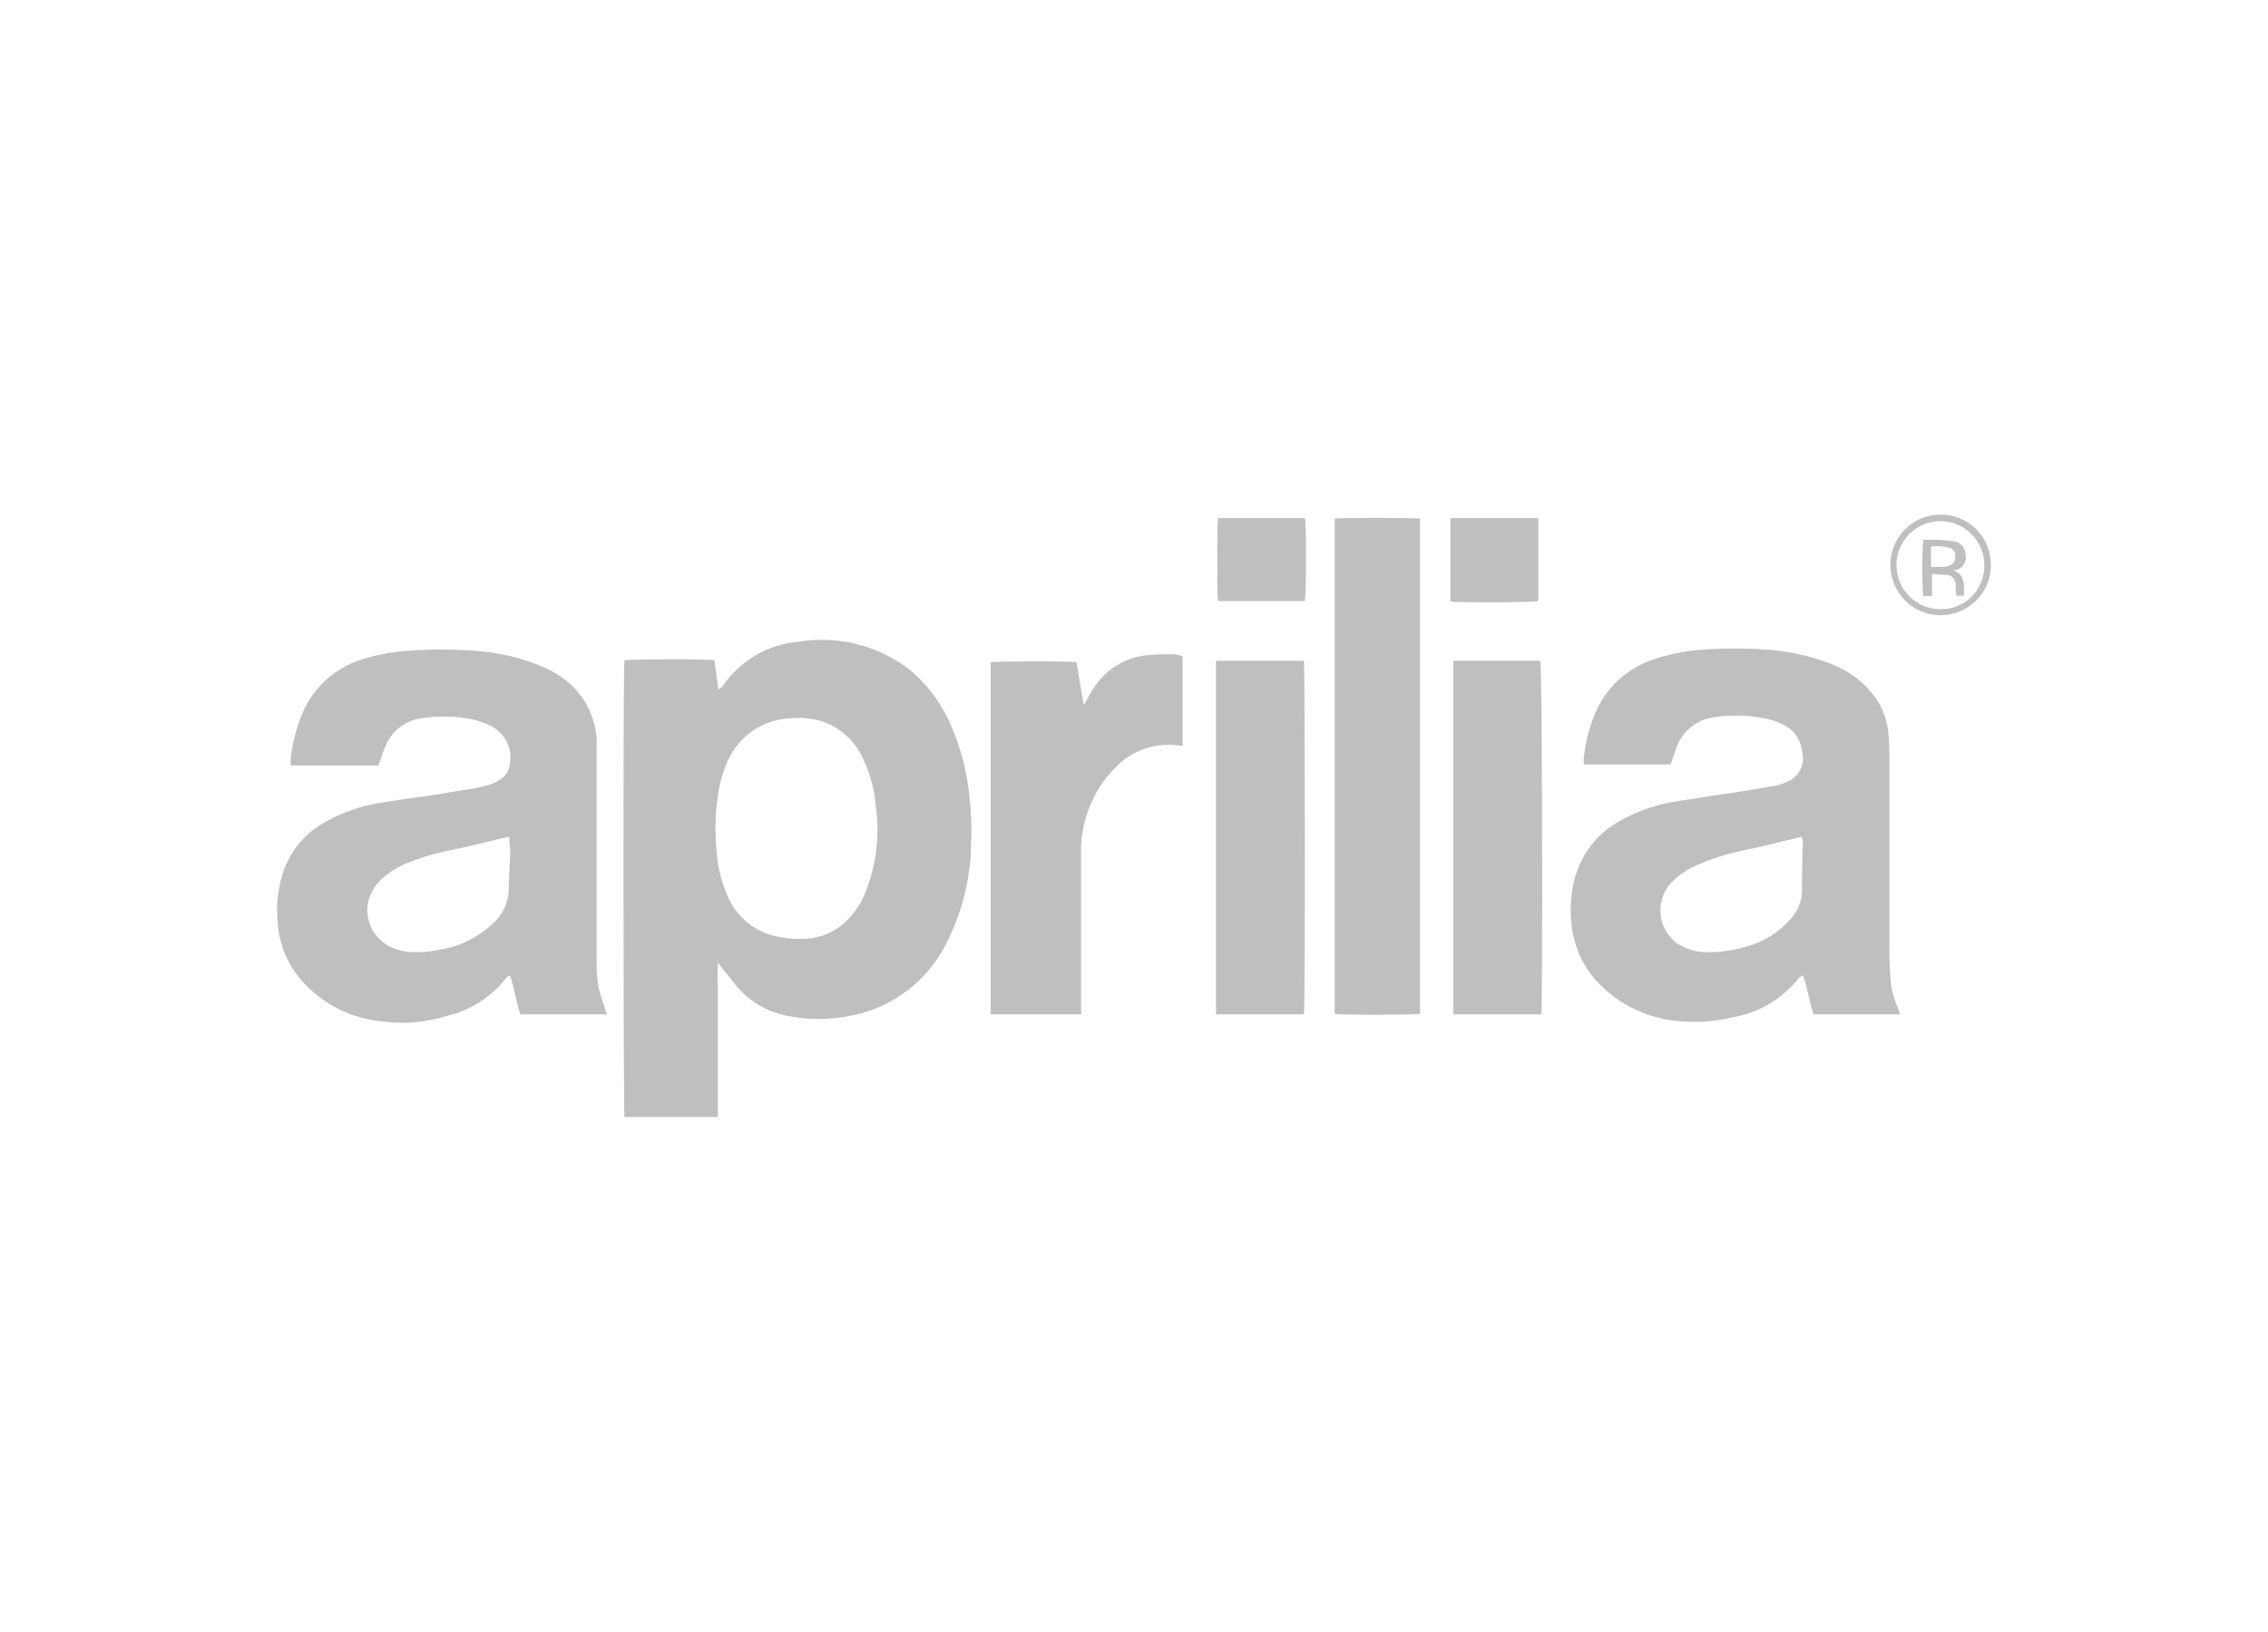 <svg width="139" height="100" viewBox="0 0 139 100" fill="none" xmlns="http://www.w3.org/2000/svg">
<path opacity="0.25" d="M43.999 59.068C43.968 59.502 43.968 59.936 43.999 60.401V68.462H38.271C38.209 68.214 38.178 40.87 38.271 40.467C38.519 40.405 43.411 40.374 43.782 40.467L44.03 42.265C44.123 42.172 44.215 42.172 44.246 42.11C45.33 40.498 47.064 39.475 49.014 39.32C51.398 38.948 53.844 39.568 55.763 41.056C56.909 42.017 57.807 43.257 58.364 44.652C58.89 45.892 59.231 47.225 59.386 48.559C59.51 49.644 59.571 50.729 59.51 51.814C59.478 54.077 58.859 56.278 57.776 58.231C56.537 60.401 54.401 61.889 51.924 62.292C50.779 62.509 49.602 62.509 48.426 62.292C47.126 62.075 45.949 61.424 45.113 60.401C44.804 60.029 44.525 59.657 44.215 59.285L44.03 59.037L43.999 59.068V59.068ZM53.782 50.822C53.782 50.295 53.72 49.768 53.658 49.241C53.565 48.31 53.318 47.38 52.915 46.543C52.389 45.334 51.367 44.466 50.098 44.125C49.51 44.001 48.89 43.97 48.302 44.032C46.909 44.125 45.64 44.9 44.897 46.078C44.401 46.915 44.123 47.815 43.999 48.776C43.813 49.954 43.813 51.163 43.937 52.372C43.999 53.147 44.185 53.922 44.494 54.666C44.959 55.999 46.073 57.022 47.435 57.363C47.993 57.487 48.55 57.549 49.138 57.549C50.191 57.549 51.181 57.146 51.924 56.402C52.42 55.906 52.791 55.317 53.039 54.697C53.534 53.457 53.782 52.155 53.782 50.822V50.822ZM116.444 62.168H111.15C110.871 61.393 110.809 60.587 110.5 59.781C110.407 59.843 110.314 59.874 110.283 59.905C109.261 61.207 107.775 62.106 106.134 62.354C105.02 62.633 103.874 62.695 102.729 62.571C100.933 62.385 99.261 61.579 97.992 60.277C96.971 59.223 96.382 57.859 96.289 56.371C96.227 55.565 96.289 54.759 96.475 53.984C96.847 52.434 97.837 51.101 99.261 50.326C100.221 49.768 101.274 49.396 102.357 49.179C103.069 49.055 103.812 48.962 104.525 48.837L107.001 48.465L108.797 48.156C108.983 48.124 109.138 48.062 109.323 48.001C110.19 47.752 110.685 46.884 110.438 46.016C110.345 45.272 109.881 44.652 109.199 44.373C108.766 44.156 108.302 44.032 107.806 43.97C106.877 43.815 105.918 43.815 104.989 43.97C103.936 44.125 103.069 44.869 102.729 45.861C102.605 46.171 102.512 46.512 102.388 46.853H97.063V46.481C97.156 45.582 97.373 44.683 97.713 43.846C98.364 42.172 99.757 40.901 101.46 40.374C102.419 40.064 103.379 39.878 104.37 39.816C105.67 39.723 106.97 39.723 108.271 39.816C109.664 39.909 111.026 40.219 112.295 40.715C113.193 41.087 114.029 41.645 114.648 42.389C115.268 43.102 115.639 43.97 115.732 44.9C115.763 45.272 115.794 45.644 115.794 45.985V57.673C115.794 58.417 115.794 59.161 115.856 59.905C115.887 60.556 116.041 61.176 116.32 61.765C116.382 61.951 116.413 62.075 116.444 62.168V62.168ZM110.438 51.287L110.035 51.38C109.014 51.628 107.992 51.876 106.97 52.093C105.918 52.31 104.896 52.62 103.936 53.054C103.348 53.302 102.853 53.674 102.388 54.139C101.46 55.193 101.583 56.774 102.605 57.673C102.729 57.797 102.884 57.89 103.069 57.983C103.503 58.2 103.998 58.355 104.494 58.355C105.36 58.386 106.196 58.262 107.032 58.014C108.085 57.735 109.014 57.146 109.726 56.34C110.159 55.875 110.438 55.255 110.438 54.604C110.438 53.581 110.438 52.558 110.5 51.535C110.469 51.473 110.438 51.38 110.438 51.287ZM37.188 62.168H31.894C31.615 61.393 31.553 60.587 31.244 59.781C31.151 59.812 31.089 59.874 30.996 59.967C30.098 61.114 28.829 61.92 27.404 62.261C26.104 62.664 24.773 62.788 23.411 62.602C21.491 62.416 19.727 61.517 18.457 60.06C17.529 59.006 17.033 57.642 17.002 56.247C16.94 55.41 17.033 54.604 17.25 53.798C17.652 52.31 18.643 51.039 20.036 50.326C20.996 49.799 22.018 49.427 23.101 49.241C23.999 49.086 24.897 48.962 25.795 48.837C26.692 48.714 27.745 48.528 28.705 48.373C29.138 48.31 29.572 48.218 30.005 48.093C30.222 48.032 30.439 47.907 30.655 47.783C30.996 47.566 31.213 47.194 31.244 46.822C31.429 45.861 30.934 44.9 30.036 44.466C29.572 44.249 29.107 44.094 28.612 44.032C27.683 43.877 26.723 43.877 25.764 44.032C24.773 44.187 23.937 44.869 23.596 45.799C23.442 46.14 23.349 46.512 23.194 46.915H17.807V46.605C17.9 45.613 18.148 44.652 18.519 43.753C19.169 42.172 20.501 40.963 22.11 40.436C23.07 40.126 24.092 39.94 25.113 39.878C26.414 39.785 27.714 39.785 28.983 39.878C30.532 39.971 32.048 40.312 33.473 40.963C34.092 41.242 34.618 41.614 35.114 42.079C36.011 42.978 36.538 44.187 36.569 45.458V58.82C36.538 59.471 36.599 60.153 36.754 60.804C36.847 61.145 36.971 61.455 37.064 61.765C37.095 61.92 37.157 62.013 37.188 62.168V62.168ZM31.213 51.287L30.748 51.38C29.758 51.628 28.736 51.876 27.714 52.093C26.692 52.279 25.671 52.589 24.711 52.992C24.154 53.271 23.628 53.612 23.194 54.077C22.234 55.1 22.296 56.681 23.318 57.611C23.442 57.735 23.596 57.828 23.72 57.921C24.185 58.2 24.711 58.324 25.268 58.355C25.95 58.386 26.631 58.293 27.312 58.138C28.364 57.921 29.324 57.394 30.129 56.681C30.748 56.154 31.12 55.441 31.182 54.635C31.182 53.829 31.244 52.992 31.274 52.186C31.244 51.907 31.213 51.628 31.213 51.287V51.287ZM87.032 31.787V62.137C86.785 62.199 82.296 62.23 81.8 62.137V31.787C82.048 31.725 86.568 31.725 87.032 31.787ZM66.29 62.168H60.717V40.591C60.965 40.529 65.392 40.498 65.98 40.591L66.413 43.195C66.475 43.133 66.537 43.04 66.568 42.978C66.692 42.73 66.816 42.482 66.971 42.265C67.683 41.087 68.921 40.281 70.314 40.157C70.841 40.095 71.398 40.095 71.955 40.095C72.141 40.126 72.296 40.157 72.481 40.219V45.706C72.203 45.706 71.924 45.644 71.646 45.644C70.5 45.644 69.355 46.078 68.519 46.884C67.59 47.752 66.94 48.837 66.568 50.047C66.352 50.791 66.228 51.535 66.259 52.31V62.168H66.29ZM79.912 62.168H74.525V40.498H79.912C79.974 40.715 80.005 61.734 79.912 62.168ZM94.463 62.168H89.076V40.498H94.401C94.525 40.715 94.556 61.672 94.463 62.168ZM88.89 36.871V31.756H94.277V36.84C93.998 36.933 89.385 36.933 88.89 36.871ZM74.649 31.756H79.974C80.067 32.004 80.067 36.003 79.974 36.84H74.649C74.587 36.654 74.587 32.159 74.649 31.756ZM122.017 34.639C122.017 36.344 120.623 37.708 118.921 37.708C117.218 37.708 115.856 36.313 115.856 34.608C115.856 32.903 117.249 31.539 118.921 31.539C120.654 31.539 122.017 32.903 122.017 34.639ZM121.614 34.639C121.614 33.151 120.407 31.942 118.921 31.942C117.435 31.942 116.227 33.151 116.227 34.639C116.227 36.127 117.435 37.336 118.921 37.336C120.376 37.367 121.583 36.22 121.614 34.732V34.639V34.639Z" fill="black"/>
<path opacity="0.25" d="M119.703 34.941C120.461 35.229 120.367 35.868 120.367 36.507H119.893C119.893 36.411 119.893 36.283 119.861 36.187V35.772C119.83 35.484 119.609 35.261 119.324 35.229C119.04 35.229 118.724 35.229 118.408 35.165V36.538H117.871C117.776 35.389 117.776 34.239 117.871 33.089C118.503 33.057 119.166 33.089 119.798 33.185C120.177 33.249 120.461 33.6 120.461 33.983C120.556 34.367 120.335 34.782 119.956 34.91L119.703 34.941V34.941ZM118.345 34.75H119.166C119.293 34.718 119.451 34.686 119.577 34.622C119.766 34.526 119.861 34.303 119.83 34.079C119.861 33.887 119.735 33.664 119.545 33.6C119.166 33.472 118.756 33.44 118.345 33.504V34.75V34.75Z" fill="black"/>
</svg>
